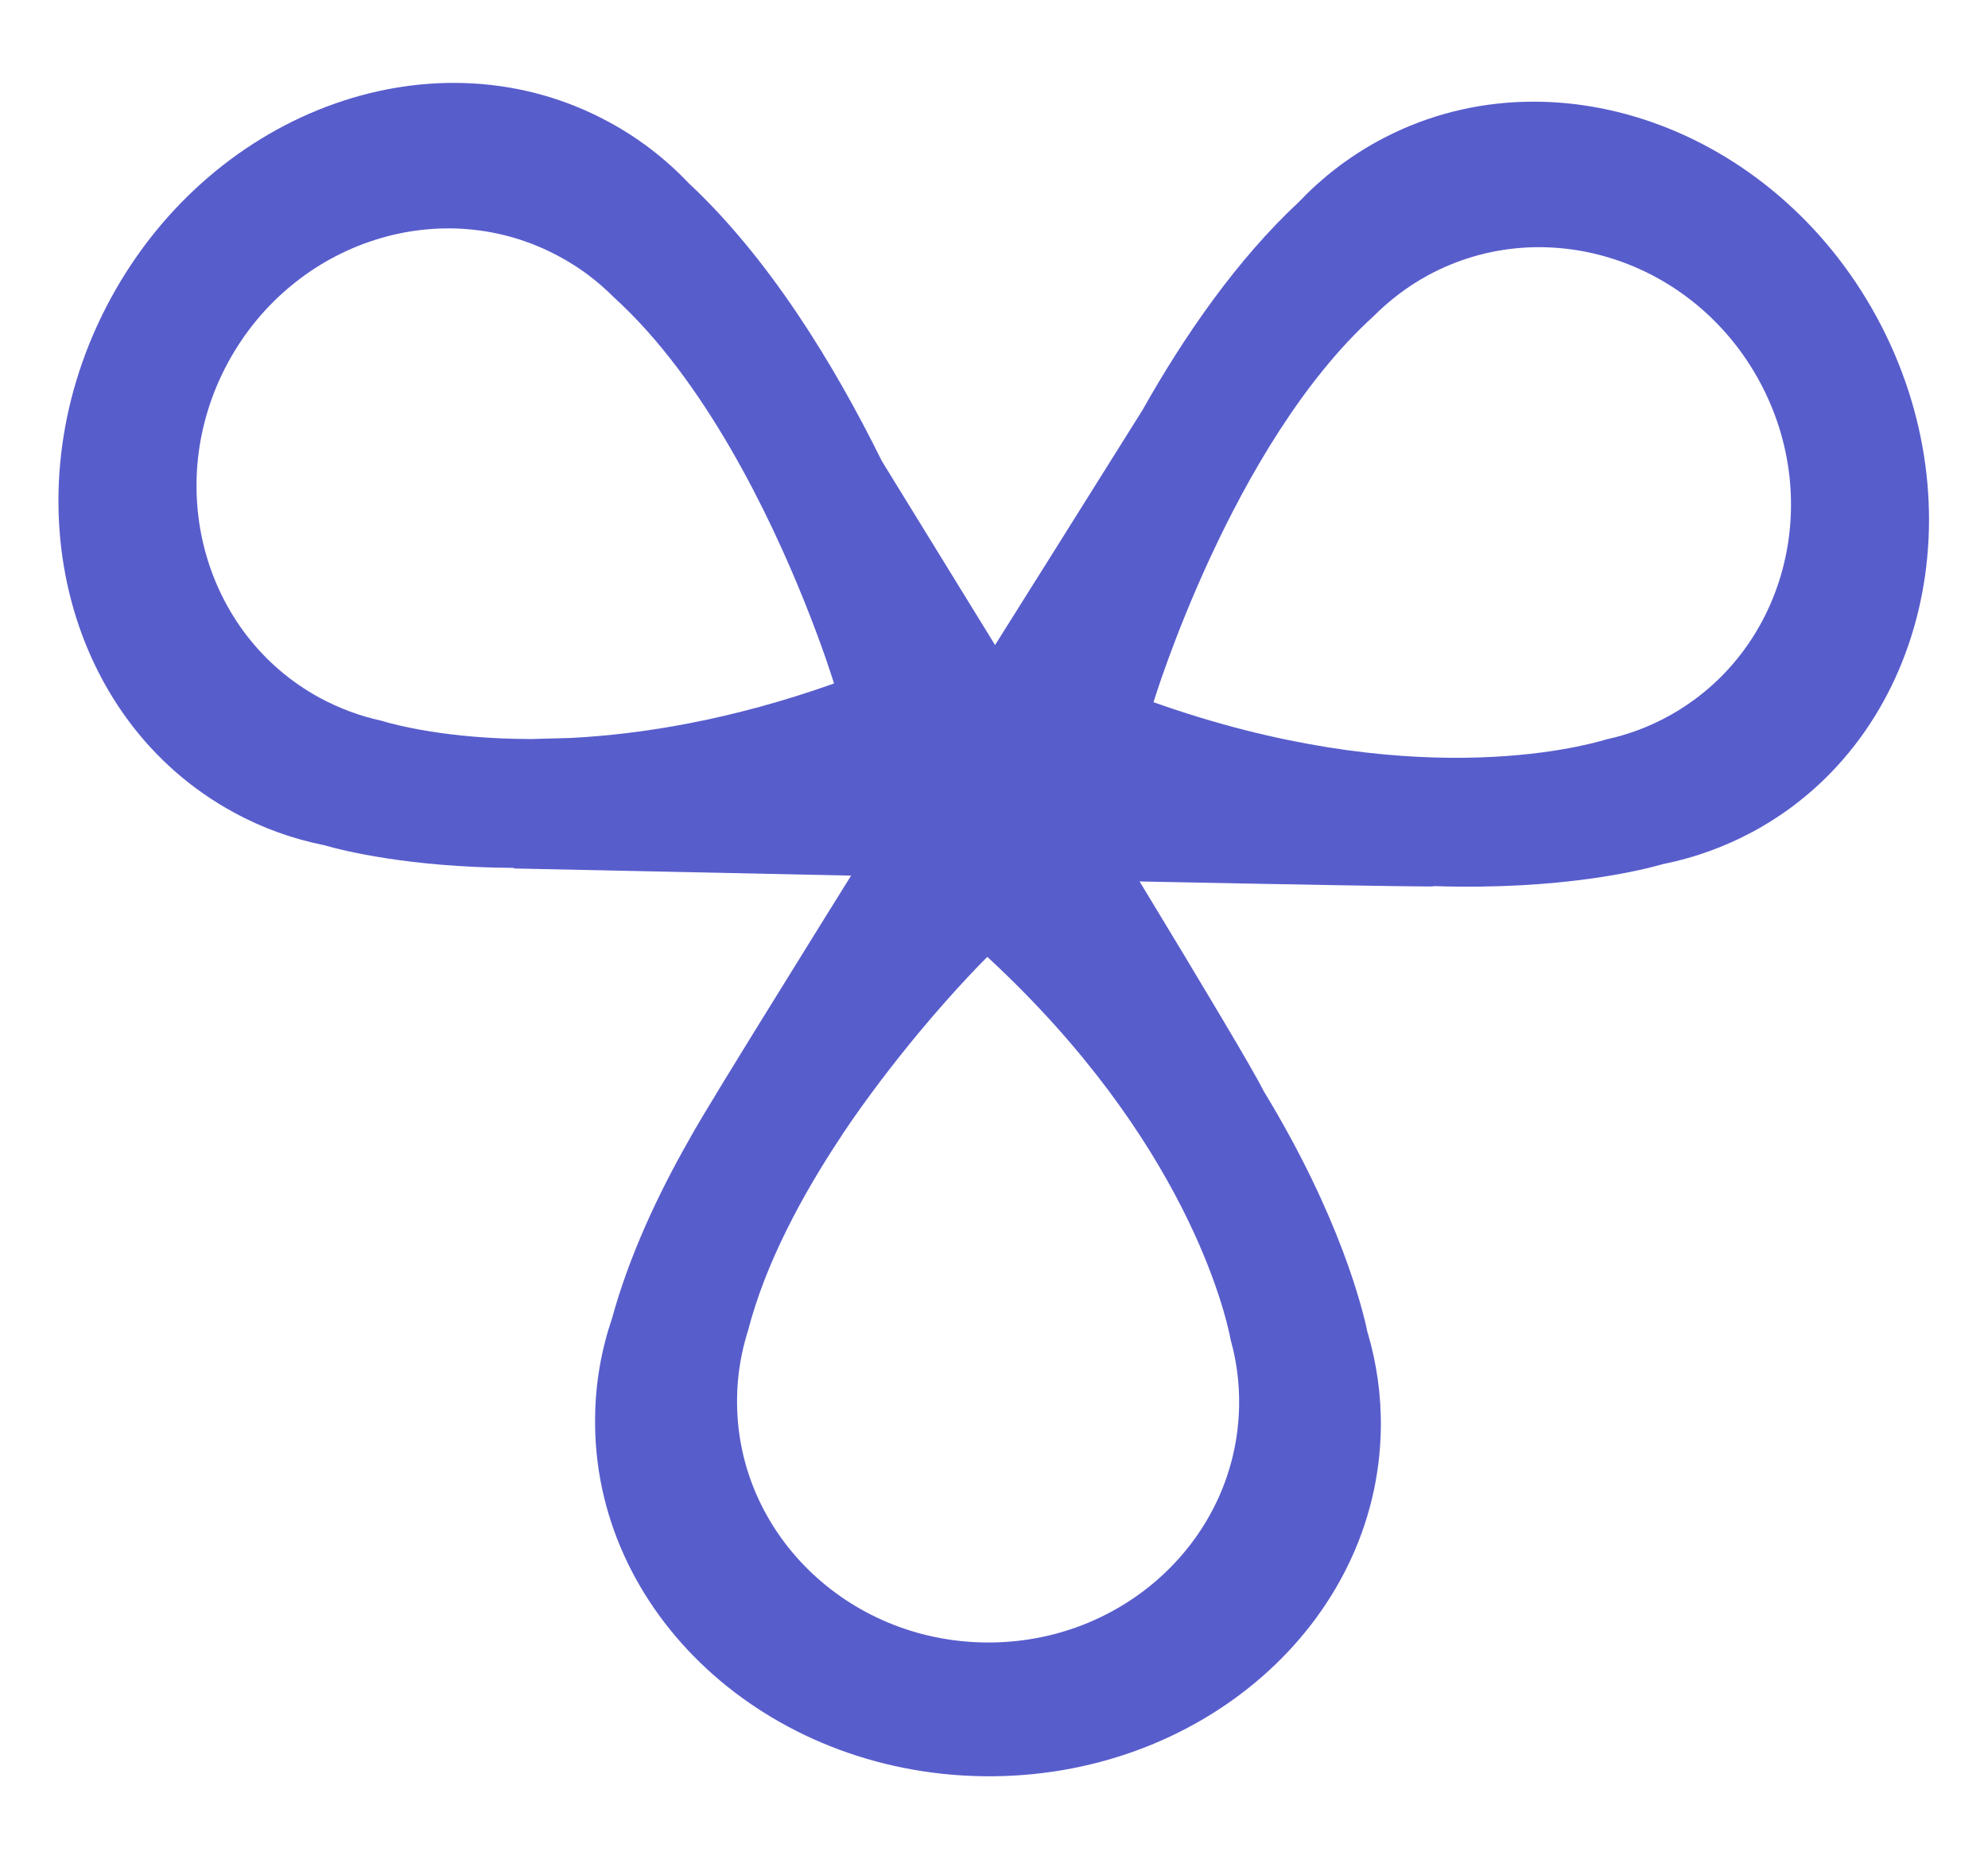 <svg width="17" height="16" viewBox="0 0 17 16" fill="none" xmlns="http://www.w3.org/2000/svg">
<g clip-path="url(#clip0_8062_213397)">
<path d="M9.742 7.535L9.477 7.1L8.72 5.86C8.649 5.743 8.579 5.629 8.509 5.516C8.109 4.865 7.754 4.288 7.541 3.943C7.119 3.089 6.568 2.201 5.889 1.566C5.694 1.361 5.467 1.184 5.208 1.044C3.741 0.246 1.833 0.922 0.947 2.552C0.061 4.183 0.532 6.151 2 6.948C2.247 7.083 2.507 7.175 2.772 7.228C2.931 7.274 3.498 7.417 4.395 7.422V7.427C4.395 7.427 5.715 7.455 7.275 7.488C7.276 7.488 7.277 7.488 7.277 7.488C7.367 7.49 7.458 7.492 7.549 7.494C7.833 7.499 8.123 7.505 8.413 7.511C8.437 7.512 8.462 7.512 8.486 7.513C8.51 7.513 8.534 7.514 8.558 7.514H8.561C8.637 7.516 8.713 7.518 8.788 7.519C9.003 7.523 9.215 7.528 9.424 7.532C9.532 7.534 9.638 7.536 9.743 7.538C9.743 7.537 9.742 7.536 9.741 7.535H9.742ZM4.876 6.311L4.546 6.32C3.831 6.32 3.377 6.199 3.259 6.163C3.08 6.124 2.904 6.059 2.735 5.968C1.736 5.425 1.385 4.14 1.951 3.098C2.518 2.056 3.786 1.651 4.785 2.195C4.962 2.29 5.117 2.409 5.252 2.545C6.028 3.25 6.581 4.404 6.878 5.143C7.046 5.56 7.132 5.845 7.132 5.845C6.253 6.157 5.489 6.28 4.876 6.311ZM8.474 6.616C8.474 6.616 8.472 6.615 8.471 6.614C8.473 6.614 8.474 6.613 8.475 6.613C8.475 6.614 8.474 6.615 8.474 6.616Z" fill="#585DCC"/>
<path d="M16.049 2.713C15.163 1.083 13.255 0.407 11.788 1.204C11.529 1.345 11.302 1.522 11.107 1.727C10.583 2.216 10.135 2.857 9.764 3.517C9.764 3.518 9.762 3.519 9.761 3.521C9.712 3.599 9.347 4.18 8.86 4.958L8.859 4.959L8.51 5.515V5.516L8.319 5.821L8.124 6.132C8.104 6.165 8.083 6.198 8.062 6.23H8.063C8.044 6.261 8.024 6.292 8.004 6.324C7.985 6.355 7.965 6.387 7.945 6.418C7.907 6.481 7.867 6.543 7.827 6.607C7.806 6.641 7.784 6.676 7.762 6.711C7.723 6.774 7.683 6.839 7.643 6.902C7.52 7.1 7.397 7.296 7.278 7.488C7.368 7.49 7.458 7.492 7.549 7.493C7.834 7.499 8.123 7.505 8.414 7.511C8.438 7.512 8.462 7.512 8.487 7.513C8.511 7.513 8.534 7.514 8.559 7.514H8.562C8.638 7.516 8.714 7.518 8.789 7.519C9.004 7.523 9.216 7.528 9.425 7.532C9.413 7.519 9.401 7.506 9.389 7.494C9.402 7.507 9.414 7.519 9.425 7.532C9.533 7.534 9.639 7.536 9.744 7.538C10.979 7.563 12.001 7.581 12.223 7.581C12.242 7.581 12.257 7.58 12.269 7.578C13.359 7.613 14.046 7.44 14.223 7.389C14.488 7.336 14.748 7.243 14.996 7.109C16.463 6.312 16.934 4.344 16.049 2.713H16.049ZM11.969 7.152C11.969 7.152 11.971 7.146 11.971 7.143C11.971 7.146 11.97 7.149 11.969 7.152H11.969ZM14.261 6.128C14.092 6.22 13.916 6.284 13.737 6.323C13.51 6.392 12.042 6.779 9.864 6.005C9.864 6.005 10.531 3.807 11.744 2.706C11.879 2.57 12.034 2.451 12.21 2.355C13.21 1.812 14.479 2.217 15.045 3.259C15.611 4.301 15.26 5.585 14.261 6.128Z" fill="#585DCC"/>
<path d="M11.695 11.399C11.655 11.203 11.462 10.407 10.805 9.329C10.725 9.164 10.286 8.43 9.745 7.538C9.745 7.538 9.744 7.536 9.743 7.535L9.478 7.1L8.72 5.86C8.649 5.743 8.579 5.629 8.51 5.516L8.319 5.821L8.124 6.132C8.104 6.165 8.084 6.198 8.063 6.23H8.063C8.044 6.261 8.024 6.292 8.004 6.324C7.985 6.355 7.966 6.387 7.946 6.418C7.907 6.481 7.867 6.543 7.828 6.607C7.806 6.641 7.785 6.676 7.763 6.711C7.723 6.774 7.683 6.839 7.644 6.902C7.52 7.1 7.398 7.296 7.278 7.488C7.1 7.773 6.93 8.048 6.772 8.303C6.316 9.037 5.972 9.599 5.901 9.732C5.617 10.229 5.377 10.752 5.234 11.273C5.143 11.541 5.092 11.825 5.089 12.119C5.065 13.789 6.551 15.164 8.406 15.19C10.261 15.216 11.784 13.883 11.808 12.213C11.812 11.931 11.772 11.658 11.696 11.399H11.695ZM10.585 9.613C10.585 9.613 10.589 9.609 10.591 9.607C10.589 9.609 10.588 9.61 10.586 9.613C10.586 9.613 10.586 9.613 10.585 9.613V9.613ZM6.411 9.451L6.405 9.446C6.408 9.448 6.41 9.45 6.412 9.451H6.411ZM8.421 14.046C7.235 14.03 6.287 13.095 6.303 11.958C6.305 11.757 6.338 11.564 6.396 11.381C6.545 10.805 6.856 10.226 7.191 9.721C7.191 9.721 7.193 9.719 7.196 9.714C7.197 9.712 7.198 9.711 7.199 9.708C7.202 9.705 7.204 9.7 7.208 9.694C7.426 9.37 7.652 9.079 7.85 8.84C8.186 8.435 8.443 8.183 8.443 8.183C10.14 9.751 10.481 11.23 10.525 11.463C10.574 11.639 10.599 11.826 10.596 12.018C10.58 13.155 9.606 14.063 8.421 14.046Z" fill="#585DCC"/>
</g>
<defs>
<clipPath id="clip0_8062_213397">
<rect width="16" height="16" fill="white" transform="translate(0.5)"/>
</clipPath>
</defs>
</svg>
